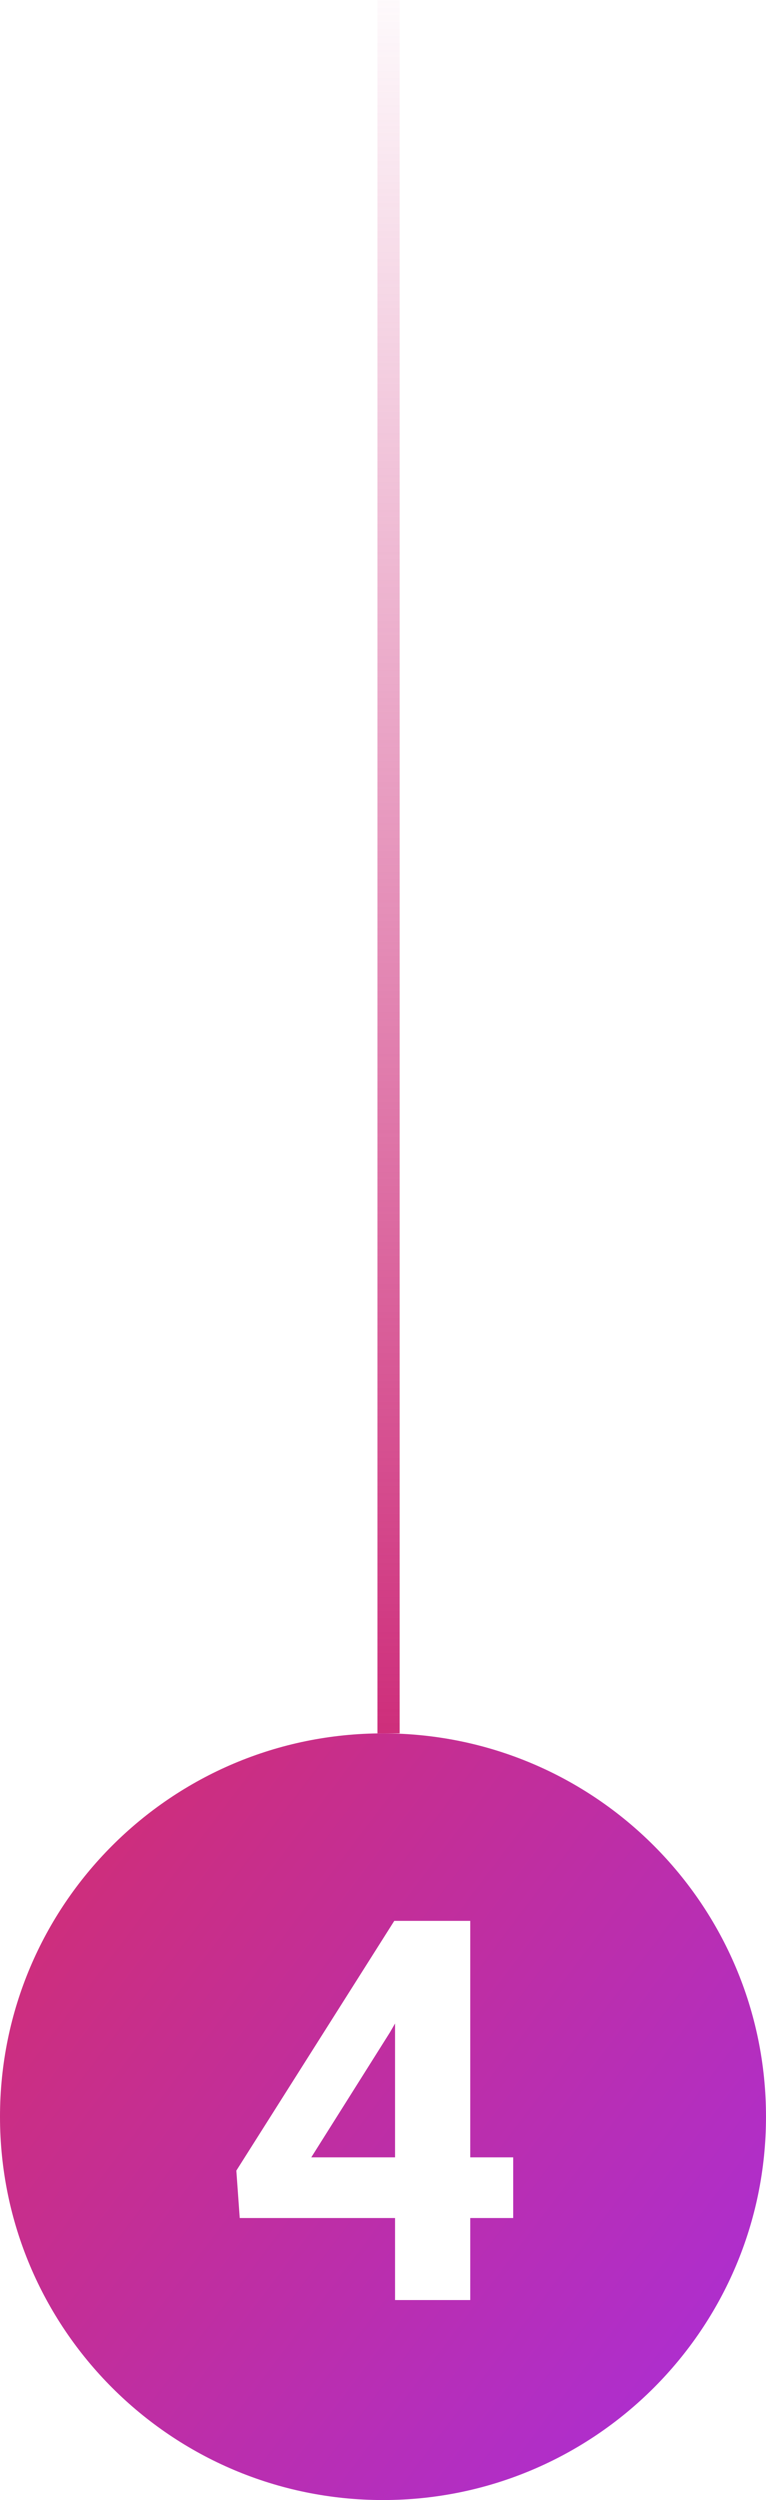 <svg width="69" height="225" viewBox="0 0 69 225" fill="none" xmlns="http://www.w3.org/2000/svg">
<path fill-rule="evenodd" clip-rule="evenodd" d="M34.5 225C53.554 225 69 209.554 69 190.5C69 171.446 53.554 156 34.5 156C15.446 156 0 171.446 0 190.5C0 209.554 15.446 225 34.5 225ZM46.227 194.156H42.359V172.875H35.516L21.289 195.352L21.594 199.617H35.586V207H42.359V199.617H46.227V194.156ZM35.586 194.156H28.039L35.141 182.883L35.586 182.109V194.156Z" fill="url(#paint0_linear)"/>
<line x1="35" y1="4.37114e-08" x2="35" y2="156" stroke="url(#paint1_linear)" stroke-width="2"/>
<defs>
<linearGradient id="paint0_linear" x1="7" y1="167" x2="64.5" y2="210.5" gradientUnits="userSpaceOnUse">
<stop stop-color="#CE2E7B"/>
<stop offset="1" stop-color="#AE2ECE"/>
</linearGradient>
<linearGradient id="paint1_linear" x1="34" y1="156" x2="34" y2="-4" gradientUnits="userSpaceOnUse">
<stop stop-color="#CE2E7B"/>
<stop offset="1" stop-color="#CE2E7B" stop-opacity="0"/>
</linearGradient>
</defs>
</svg>
